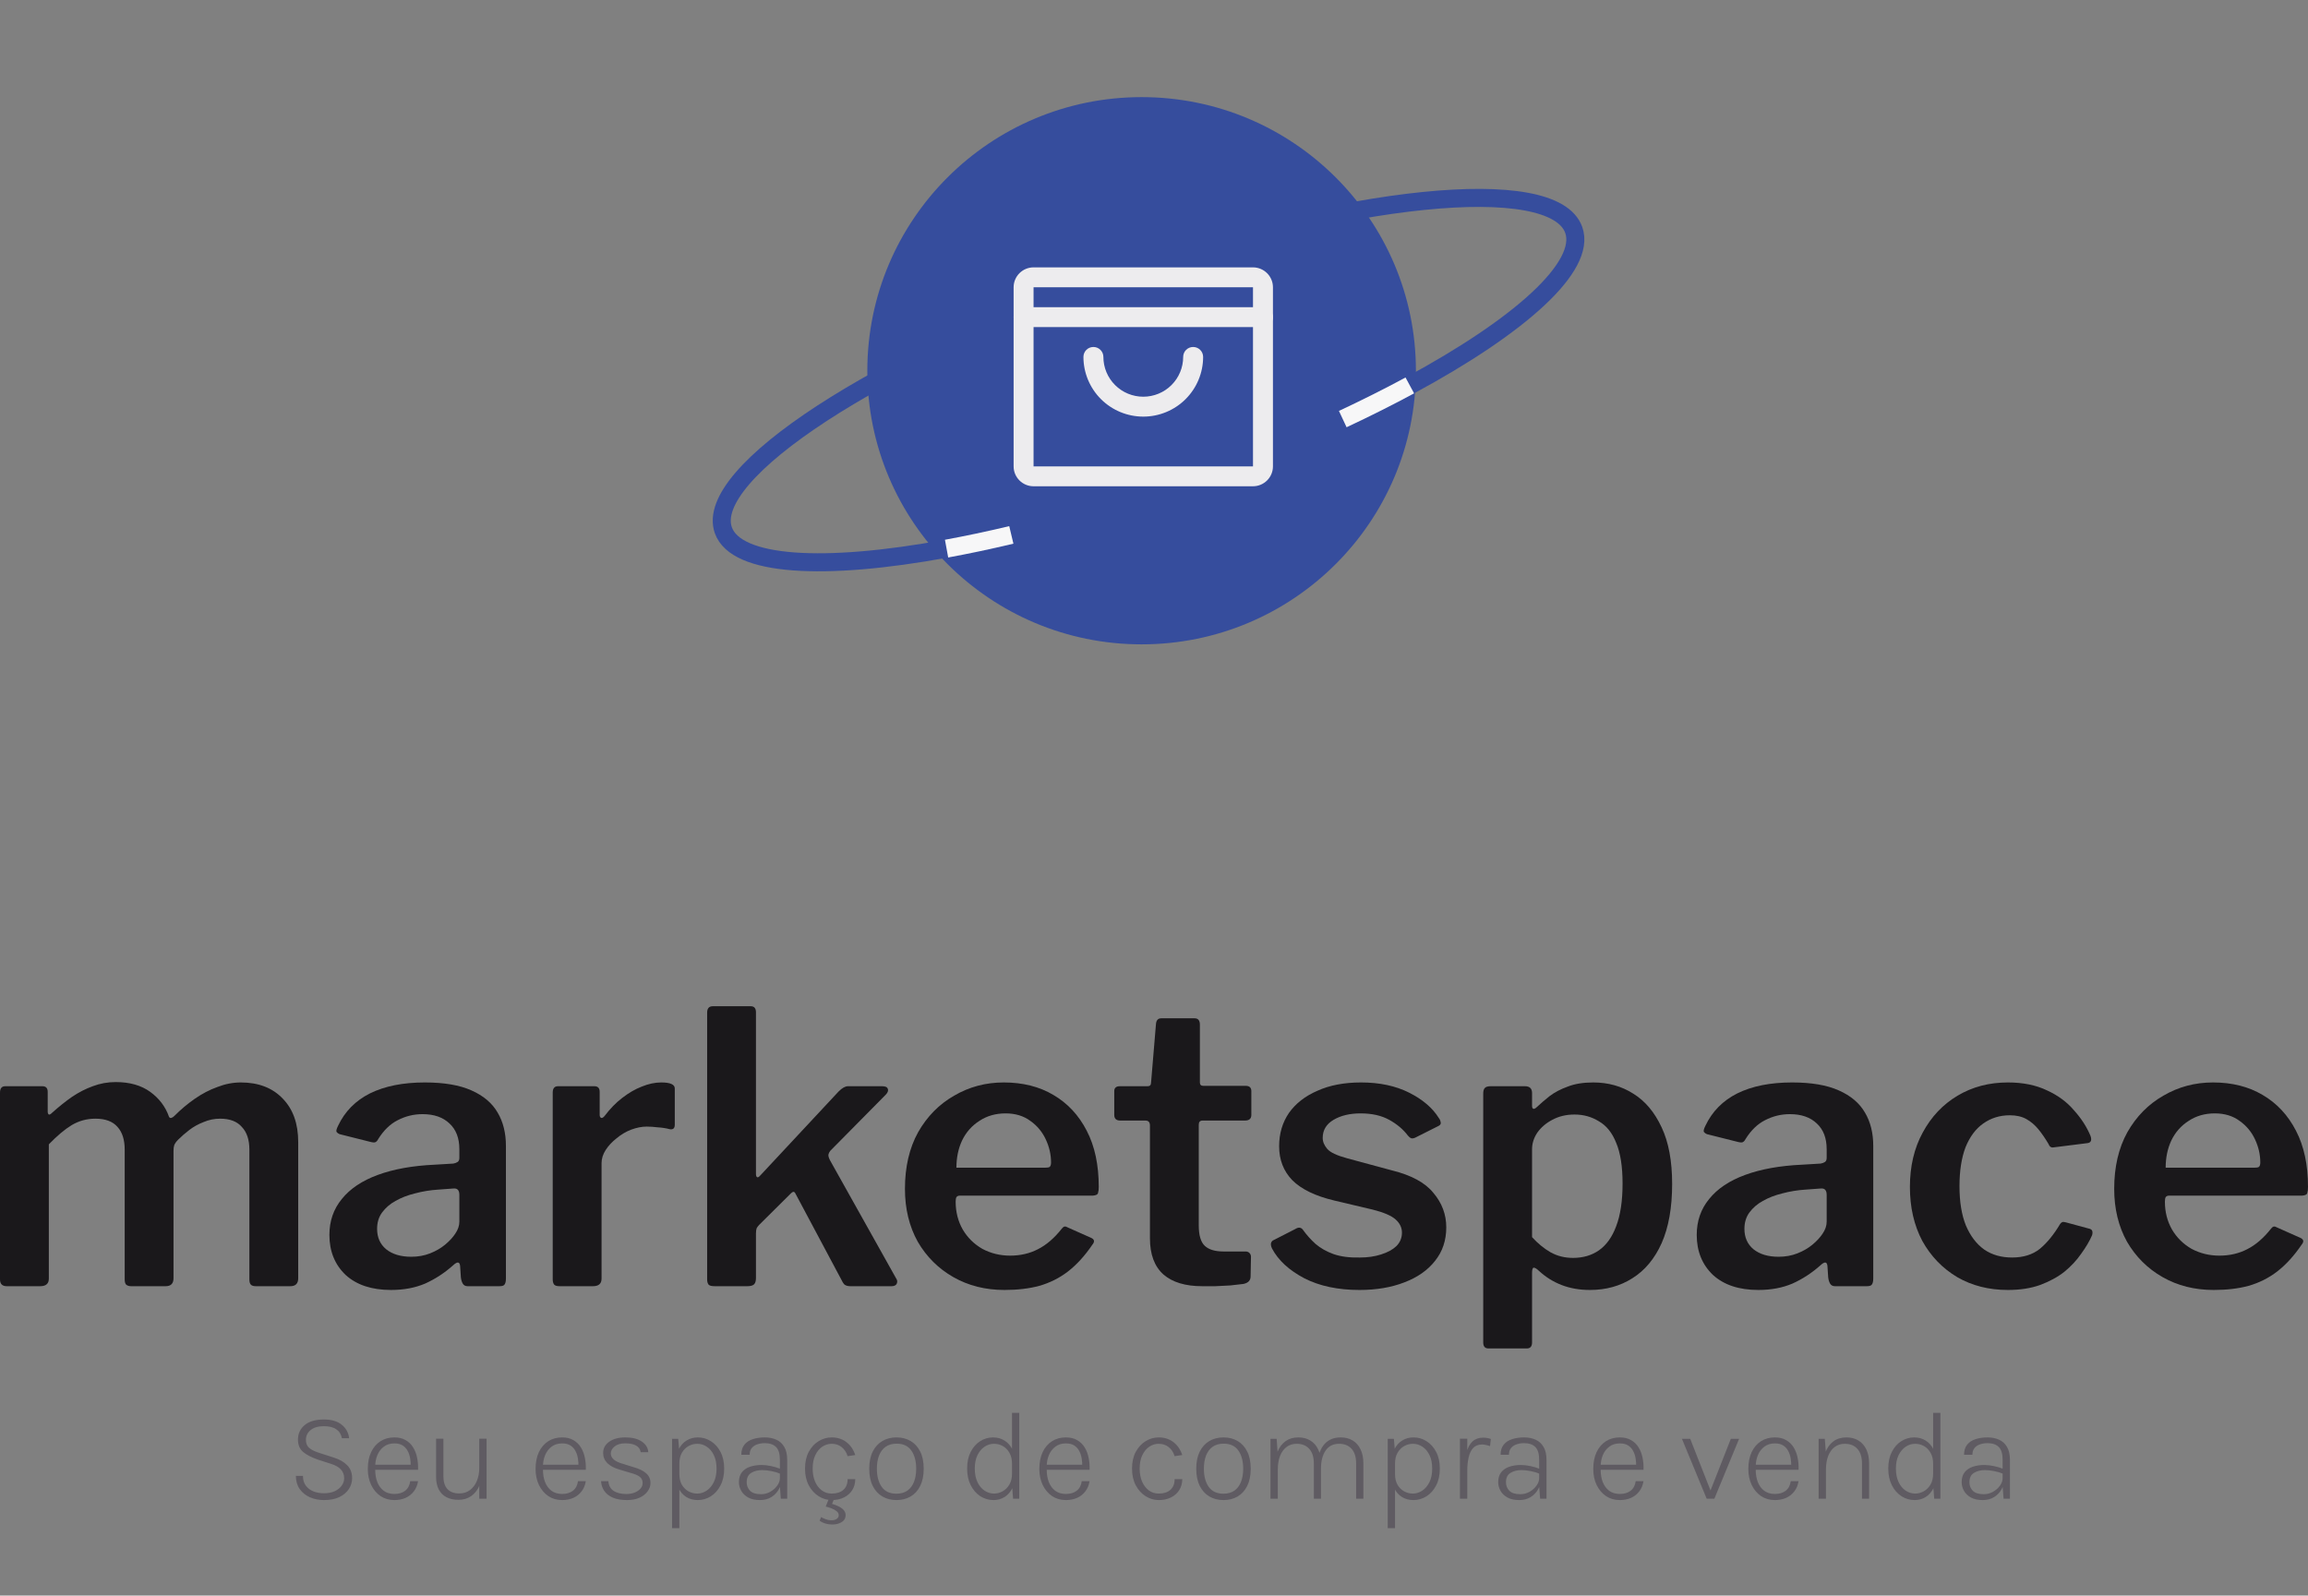 <svg width="256" height="177" viewBox="0 0 256 177" fill="none" xmlns="http://www.w3.org/2000/svg">
<rect x="0" y="0" width="256" height="177" fill="#808080" stroke="none"/>
<path d="M104.992 60.86C91.404 63.359 81.655 62.831 80.232 58.821C77.99 52.5 97.287 39.919 123.334 30.72C149.382 21.521 172.315 19.189 174.558 25.51C175.989 29.544 168.646 36.129 156.374 42.756" stroke="#364D9D" stroke-width="2"/>
<ellipse cx="126.627" cy="41.127" rx="30.424" ry="30.353" fill="#364D9D"/>
<path fill-rule="evenodd" clip-rule="evenodd" d="M112.429 31.868C112.429 30.649 113.419 29.66 114.641 29.66H138.98C140.202 29.66 141.193 30.649 141.193 31.868V51.736C141.193 52.955 140.202 53.943 138.98 53.943H114.641C113.419 53.943 112.429 52.955 112.429 51.736V31.868ZM138.98 31.868H114.641V51.736H138.98V31.868Z" fill="#EDECEE"/>
<path fill-rule="evenodd" clip-rule="evenodd" d="M112.429 35.179C112.429 34.57 112.924 34.076 113.535 34.076H140.087C140.698 34.076 141.193 34.57 141.193 35.179C141.193 35.789 140.698 36.283 140.087 36.283H113.535C112.924 36.283 112.429 35.789 112.429 35.179Z" fill="#EDECEE"/>
<path fill-rule="evenodd" clip-rule="evenodd" d="M121.279 38.491C121.89 38.491 122.386 38.985 122.386 39.594C122.386 40.765 122.852 41.888 123.682 42.716C124.512 43.544 125.637 44.009 126.811 44.009C127.984 44.009 129.11 43.544 129.94 42.716C130.77 41.888 131.236 40.765 131.236 39.594C131.236 38.985 131.731 38.491 132.342 38.491C132.953 38.491 133.449 38.985 133.449 39.594C133.449 41.351 132.749 43.035 131.505 44.277C130.26 45.519 128.571 46.217 126.811 46.217C125.05 46.217 123.362 45.519 122.117 44.277C120.872 43.035 120.173 41.351 120.173 39.594C120.173 38.985 120.668 38.491 121.279 38.491Z" fill="#EDECEE"/>
<path d="M104.991 60.86C107.284 60.439 109.686 59.931 112.175 59.339M156.374 42.756C154.062 44.005 151.574 45.256 148.937 46.491" stroke="#F7F7F8" stroke-width="2"/>
<path d="M0.75 142.682C0.25 142.682 0 142.431 0 141.929V121.21C0 120.736 0.194 120.498 0.583 120.498H4.707C5.096 120.498 5.291 120.708 5.291 121.126V123.303C5.291 123.47 5.332 123.582 5.416 123.638C5.499 123.666 5.61 123.61 5.749 123.47C6.526 122.773 7.276 122.173 7.998 121.67C8.748 121.168 9.512 120.777 10.29 120.498C11.095 120.192 11.942 120.038 12.831 120.038C14.386 120.038 15.664 120.401 16.663 121.126C17.663 121.852 18.357 122.773 18.746 123.889C18.802 124 18.885 124.042 18.996 124.014C19.107 123.986 19.218 123.917 19.329 123.805C20.052 123.08 20.815 122.438 21.621 121.88C22.426 121.322 23.259 120.889 24.12 120.582C24.981 120.247 25.842 120.08 26.703 120.08C28.675 120.08 30.23 120.68 31.369 121.88C32.507 123.052 33.077 124.656 33.077 126.693V141.803C33.077 142.389 32.785 142.682 32.202 142.682H28.369C28.119 142.682 27.939 142.626 27.828 142.515C27.717 142.403 27.661 142.208 27.661 141.929V127.53C27.661 126.442 27.383 125.605 26.828 125.019C26.3 124.405 25.495 124.098 24.412 124.098C23.773 124.098 23.162 124.224 22.579 124.475C21.995 124.698 21.468 124.991 20.996 125.354C20.524 125.716 20.107 126.079 19.746 126.442C19.552 126.637 19.413 126.833 19.329 127.028C19.274 127.195 19.246 127.405 19.246 127.656V141.803C19.246 142.389 18.954 142.682 18.371 142.682H14.539C14.316 142.682 14.136 142.626 13.997 142.515C13.886 142.403 13.831 142.208 13.831 141.929V127.53C13.831 126.442 13.567 125.605 13.039 125.019C12.511 124.405 11.692 124.098 10.581 124.098C9.637 124.098 8.762 124.335 7.957 124.81C7.179 125.284 6.332 125.996 5.416 126.944V141.845C5.416 142.403 5.096 142.682 4.457 142.682H0.75Z" fill="#1A181B"/>
<path d="M50.242 140.38C49.298 141.217 48.271 141.887 47.16 142.389C46.049 142.863 44.785 143.101 43.369 143.101C41.23 143.101 39.55 142.543 38.328 141.426C37.134 140.282 36.537 138.803 36.537 136.99C36.537 135.455 36.995 134.13 37.912 133.013C38.828 131.869 40.161 130.976 41.911 130.335C43.66 129.693 45.757 129.316 48.201 129.204L50.284 129.079C50.451 129.051 50.603 128.995 50.742 128.912C50.881 128.828 50.951 128.674 50.951 128.451V127.488C50.951 126.261 50.59 125.312 49.867 124.642C49.145 123.945 48.146 123.596 46.868 123.596C45.896 123.596 44.98 123.819 44.119 124.265C43.285 124.684 42.563 125.382 41.952 126.358C41.869 126.526 41.772 126.637 41.661 126.693C41.578 126.749 41.411 126.749 41.161 126.693L37.662 125.814C37.523 125.758 37.412 125.675 37.328 125.563C37.273 125.451 37.328 125.228 37.495 124.893C38.245 123.303 39.425 122.103 41.036 121.294C42.675 120.485 44.702 120.08 47.118 120.08C49.257 120.08 50.978 120.373 52.284 120.959C53.617 121.545 54.589 122.368 55.2 123.428C55.811 124.461 56.116 125.689 56.116 127.112V141.845C56.116 142.152 56.061 142.375 55.95 142.515C55.866 142.626 55.686 142.682 55.408 142.682H51.867C51.617 142.682 51.437 142.584 51.325 142.389C51.214 142.194 51.145 141.957 51.117 141.678L51.034 140.422C50.978 139.948 50.715 139.934 50.242 140.38ZM50.951 132.553C50.951 132.051 50.742 131.814 50.326 131.841L48.618 131.967C47.729 132.023 46.868 132.162 46.035 132.386C45.23 132.581 44.507 132.86 43.869 133.223C43.258 133.558 42.758 133.99 42.369 134.52C42.008 135.022 41.827 135.622 41.827 136.32C41.827 137.269 42.161 138.022 42.827 138.58C43.522 139.138 44.452 139.417 45.618 139.417C46.368 139.417 47.062 139.292 47.701 139.041C48.34 138.79 48.895 138.469 49.368 138.078C49.84 137.687 50.215 137.283 50.492 136.864C50.798 136.418 50.951 135.971 50.951 135.525V132.553Z" fill="#1A181B"/>
<path d="M62.057 142.682C61.78 142.682 61.585 142.626 61.474 142.515C61.363 142.375 61.307 142.18 61.307 141.929V121.21C61.307 120.736 61.502 120.498 61.891 120.498H65.932C66.32 120.498 66.515 120.708 66.515 121.126V123.68C66.515 123.847 66.57 123.959 66.681 124.014C66.793 124.042 66.918 123.973 67.056 123.805C67.667 122.996 68.32 122.326 69.014 121.796C69.736 121.238 70.458 120.819 71.18 120.54C71.93 120.233 72.652 120.08 73.347 120.08C74.347 120.08 74.846 120.303 74.846 120.75V124.768C74.846 125.158 74.666 125.326 74.305 125.27C73.888 125.158 73.444 125.089 72.972 125.061C72.528 125.005 72.111 124.977 71.722 124.977C71.194 124.977 70.625 125.089 70.014 125.312C69.431 125.535 68.889 125.856 68.389 126.275C67.889 126.665 67.487 127.098 67.181 127.572C66.876 128.046 66.723 128.535 66.723 129.037V141.845C66.723 142.403 66.404 142.682 65.765 142.682H62.057Z" fill="#1A181B"/>
<path d="M99.389 141.803C99.528 141.998 99.555 142.194 99.472 142.389C99.389 142.584 99.194 142.682 98.889 142.682H94.306C94.056 142.682 93.848 142.626 93.681 142.515C93.543 142.375 93.418 142.18 93.306 141.929L88.308 132.553C88.224 132.358 88.141 132.246 88.058 132.218C87.974 132.19 87.849 132.26 87.683 132.427L84.225 135.86C84.114 135.971 84.017 136.097 83.933 136.236C83.878 136.376 83.85 136.571 83.85 136.822V141.761C83.85 142.096 83.781 142.333 83.642 142.473C83.503 142.612 83.253 142.682 82.892 142.682H79.268C78.934 142.682 78.712 142.626 78.601 142.515C78.49 142.375 78.435 142.18 78.435 141.929V112.337C78.435 111.862 78.643 111.625 79.059 111.625H83.267C83.656 111.625 83.85 111.848 83.85 112.295V130.251C83.85 130.418 83.892 130.53 83.975 130.586C84.058 130.642 84.183 130.572 84.35 130.376L93.015 121.084C93.404 120.694 93.751 120.498 94.056 120.498H97.847C98.208 120.498 98.417 120.596 98.472 120.791C98.555 120.987 98.472 121.21 98.222 121.461L92.099 127.656C91.987 127.795 91.918 127.935 91.89 128.074C91.862 128.214 91.918 128.423 92.057 128.702L99.389 141.803Z" fill="#1A181B"/>
<path d="M106 133.306C106 134.45 106.264 135.483 106.792 136.404C107.319 137.297 108.041 138.008 108.958 138.538C109.902 139.041 110.93 139.292 112.041 139.292C113.179 139.292 114.207 139.055 115.123 138.58C116.068 138.106 116.956 137.338 117.79 136.278C117.901 136.139 117.998 136.069 118.081 136.069C118.164 136.041 118.303 136.083 118.498 136.194L121.039 137.325C121.4 137.492 121.442 137.743 121.164 138.078C120.331 139.306 119.428 140.296 118.456 141.05C117.512 141.775 116.456 142.305 115.29 142.64C114.151 142.947 112.86 143.101 111.416 143.101C109.305 143.101 107.417 142.626 105.75 141.678C104.084 140.729 102.765 139.417 101.793 137.743C100.849 136.041 100.376 134.088 100.376 131.883C100.376 129.456 100.862 127.363 101.834 125.605C102.834 123.847 104.167 122.494 105.834 121.545C107.5 120.568 109.333 120.08 111.332 120.08C113.443 120.08 115.276 120.54 116.831 121.461C118.414 122.382 119.65 123.707 120.539 125.437C121.428 127.14 121.872 129.218 121.872 131.674C121.872 131.953 121.844 132.176 121.789 132.344C121.761 132.511 121.567 132.609 121.205 132.637H106.458C106.292 132.637 106.167 132.692 106.084 132.804C106.028 132.916 106 133.083 106 133.306ZM115.873 129.539C116.151 129.539 116.331 129.511 116.415 129.456C116.526 129.372 116.581 129.204 116.581 128.953C116.581 128.088 116.387 127.237 115.998 126.4C115.609 125.563 115.04 124.879 114.29 124.349C113.54 123.791 112.624 123.512 111.541 123.512C110.43 123.512 109.458 123.791 108.625 124.349C107.792 124.879 107.153 125.605 106.708 126.526C106.292 127.419 106.084 128.423 106.084 129.539H115.873Z" fill="#1A181B"/>
<path d="M133.382 124.307C133.104 124.307 132.965 124.461 132.965 124.768V135.943C132.965 137.032 133.187 137.785 133.632 138.204C134.076 138.622 134.77 138.831 135.715 138.831H138.172C138.339 138.831 138.478 138.887 138.589 138.999C138.7 139.11 138.756 139.25 138.756 139.417L138.714 141.594C138.714 142.04 138.45 142.319 137.922 142.431C137.506 142.487 137.02 142.543 136.464 142.598C135.909 142.626 135.354 142.654 134.798 142.682C134.27 142.682 133.784 142.682 133.34 142.682C131.479 142.682 130.049 142.25 129.049 141.385C128.049 140.492 127.55 139.152 127.55 137.366V124.851C127.55 124.489 127.383 124.307 127.05 124.307H124.259C123.814 124.307 123.592 124.098 123.592 123.68V121.043C123.592 120.68 123.8 120.498 124.217 120.498H127.3C127.55 120.498 127.675 120.359 127.675 120.08L128.216 113.634C128.244 113.188 128.438 112.964 128.799 112.964H132.507C132.896 112.964 133.09 113.202 133.09 113.676V120.08C133.09 120.331 133.215 120.457 133.465 120.457H138.172C138.589 120.457 138.797 120.652 138.797 121.043V123.68C138.797 124.098 138.561 124.307 138.089 124.307H133.382Z" fill="#1A181B"/>
<path d="M156.168 125.982C155.641 125.284 154.946 124.698 154.086 124.224C153.225 123.749 152.169 123.512 150.919 123.512C149.725 123.512 148.725 123.749 147.92 124.224C147.115 124.698 146.712 125.368 146.712 126.233C146.712 126.651 146.879 127.056 147.212 127.447C147.545 127.837 148.281 128.186 149.42 128.493L154.377 129.832C156.543 130.363 158.085 131.2 159.001 132.344C159.945 133.46 160.418 134.729 160.418 136.153C160.418 137.604 160.001 138.845 159.168 139.878C158.362 140.91 157.224 141.705 155.752 142.264C154.308 142.822 152.655 143.101 150.795 143.101C148.406 143.101 146.365 142.668 144.671 141.803C142.977 140.91 141.782 139.808 141.088 138.497C141.005 138.329 140.963 138.176 140.963 138.036C140.963 137.869 141.033 137.729 141.171 137.618L143.629 136.362C143.851 136.222 144.032 136.167 144.171 136.194C144.31 136.222 144.421 136.292 144.504 136.404C144.921 136.99 145.393 137.52 145.921 137.994C146.476 138.469 147.142 138.845 147.92 139.124C148.725 139.403 149.698 139.529 150.836 139.501C151.697 139.501 152.475 139.389 153.169 139.166C153.891 138.943 154.46 138.636 154.877 138.245C155.294 137.827 155.502 137.325 155.502 136.739C155.502 136.18 155.266 135.692 154.794 135.274C154.322 134.855 153.475 134.492 152.253 134.185L148.003 133.181C145.893 132.679 144.337 131.925 143.338 130.921C142.366 129.916 141.88 128.66 141.88 127.154C141.88 125.758 142.241 124.531 142.963 123.47C143.713 122.41 144.768 121.587 146.129 121.001C147.49 120.387 149.1 120.08 150.961 120.08C153.016 120.08 154.794 120.457 156.293 121.21C157.793 121.963 158.89 122.898 159.584 124.014C159.695 124.154 159.765 124.307 159.793 124.475C159.848 124.642 159.779 124.782 159.584 124.893L157.002 126.191C156.835 126.275 156.682 126.302 156.543 126.275C156.404 126.219 156.28 126.121 156.168 125.982Z" fill="#1A181B"/>
<path d="M169.141 120.498C169.669 120.498 169.933 120.75 169.933 121.252V122.675C169.933 122.87 169.988 122.982 170.1 123.01C170.211 123.01 170.336 122.94 170.474 122.801C170.891 122.41 171.363 122.005 171.891 121.587C172.446 121.168 173.113 120.819 173.89 120.54C174.668 120.233 175.612 120.08 176.723 120.08C178.389 120.08 179.875 120.498 181.181 121.336C182.486 122.145 183.527 123.387 184.305 125.061C185.083 126.707 185.471 128.8 185.471 131.339C185.471 133.962 185.083 136.153 184.305 137.911C183.527 139.641 182.444 140.938 181.056 141.803C179.695 142.668 178.126 143.101 176.348 143.101C175.21 143.101 174.168 142.919 173.224 142.557C172.28 142.194 171.433 141.664 170.683 140.966C170.405 140.715 170.211 140.603 170.1 140.631C169.988 140.659 169.933 140.854 169.933 141.217V148.919C169.933 149.365 169.738 149.588 169.35 149.588H165.101C164.712 149.588 164.517 149.365 164.517 148.919V121.336C164.517 121.029 164.573 120.819 164.684 120.708C164.795 120.568 165.017 120.498 165.35 120.498H169.141ZM169.933 137.241C170.572 137.938 171.252 138.497 171.974 138.915C172.724 139.334 173.557 139.543 174.474 139.543C175.585 139.543 176.543 139.264 177.348 138.706C178.181 138.12 178.82 137.227 179.264 136.027C179.736 134.799 179.973 133.223 179.973 131.297C179.973 129.4 179.736 127.893 179.264 126.777C178.82 125.661 178.181 124.865 177.348 124.391C176.543 123.889 175.64 123.638 174.64 123.638C173.724 123.638 172.905 123.833 172.182 124.224C171.488 124.586 170.933 125.061 170.516 125.647C170.127 126.233 169.933 126.847 169.933 127.488V137.241Z" fill="#1A181B"/>
<path d="M201.904 140.38C200.96 141.217 199.932 141.887 198.822 142.389C197.711 142.863 196.447 143.101 195.031 143.101C192.892 143.101 191.212 142.543 189.99 141.426C188.796 140.282 188.199 138.803 188.199 136.99C188.199 135.455 188.657 134.13 189.573 133.013C190.49 131.869 191.823 130.976 193.573 130.335C195.322 129.693 197.419 129.316 199.863 129.204L201.946 129.079C202.113 129.051 202.265 128.995 202.404 128.912C202.543 128.828 202.612 128.674 202.612 128.451V127.488C202.612 126.261 202.251 125.312 201.529 124.642C200.807 123.945 199.807 123.596 198.53 123.596C197.558 123.596 196.641 123.819 195.78 124.265C194.947 124.684 194.225 125.382 193.614 126.358C193.531 126.526 193.434 126.637 193.323 126.693C193.239 126.749 193.073 126.749 192.823 126.693L189.323 125.814C189.185 125.758 189.074 125.675 188.99 125.563C188.935 125.451 188.99 125.228 189.157 124.893C189.907 123.303 191.087 122.103 192.698 121.294C194.336 120.485 196.364 120.08 198.78 120.08C200.918 120.08 202.64 120.373 203.945 120.959C205.279 121.545 206.251 122.368 206.862 123.428C207.473 124.461 207.778 125.689 207.778 127.112V141.845C207.778 142.152 207.723 142.375 207.611 142.515C207.528 142.626 207.348 142.682 207.07 142.682H203.529C203.279 142.682 203.098 142.584 202.987 142.389C202.876 142.194 202.807 141.957 202.779 141.678L202.696 140.422C202.64 139.948 202.376 139.934 201.904 140.38ZM202.612 132.553C202.612 132.051 202.404 131.814 201.988 131.841L200.28 131.967C199.391 132.023 198.53 132.162 197.697 132.386C196.891 132.581 196.169 132.86 195.531 133.223C194.92 133.558 194.42 133.99 194.031 134.52C193.67 135.022 193.489 135.622 193.489 136.32C193.489 137.269 193.823 138.022 194.489 138.58C195.183 139.138 196.114 139.417 197.28 139.417C198.03 139.417 198.724 139.292 199.363 139.041C200.002 138.79 200.557 138.469 201.029 138.078C201.502 137.687 201.876 137.283 202.154 136.864C202.46 136.418 202.612 135.971 202.612 135.525V132.553Z" fill="#1A181B"/>
<path d="M222.717 120.08C224.384 120.08 225.828 120.373 227.05 120.959C228.272 121.517 229.272 122.256 230.049 123.177C230.855 124.07 231.466 125.019 231.882 126.023C232.049 126.526 231.91 126.791 231.466 126.819L227.8 127.279C227.522 127.335 227.328 127.209 227.216 126.902C226.855 126.289 226.481 125.744 226.092 125.27C225.703 124.796 225.259 124.419 224.759 124.14C224.259 123.861 223.648 123.721 222.926 123.721C221.815 123.721 220.829 124.028 219.968 124.642C219.135 125.228 218.482 126.107 218.01 127.279C217.566 128.451 217.343 129.888 217.343 131.59C217.343 133.32 217.58 134.771 218.052 135.943C218.552 137.115 219.232 138.008 220.093 138.622C220.954 139.208 221.981 139.501 223.176 139.501C224.425 139.501 225.453 139.18 226.258 138.538C227.064 137.869 227.814 136.948 228.508 135.776C228.591 135.664 228.675 135.594 228.758 135.567C228.841 135.539 228.98 135.553 229.174 135.608L231.799 136.32C232.077 136.404 232.16 136.641 232.049 137.032C231.771 137.673 231.368 138.357 230.841 139.082C230.341 139.808 229.716 140.478 228.966 141.092C228.216 141.678 227.314 142.166 226.258 142.557C225.231 142.919 224.05 143.101 222.717 143.101C220.607 143.101 218.732 142.626 217.094 141.678C215.455 140.701 214.164 139.362 213.219 137.659C212.303 135.929 211.845 133.934 211.845 131.674C211.845 129.386 212.317 127.377 213.261 125.647C214.205 123.889 215.497 122.521 217.135 121.545C218.774 120.568 220.634 120.08 222.717 120.08Z" fill="#1A181B"/>
<path d="M240.128 133.306C240.128 134.45 240.392 135.483 240.92 136.404C241.447 137.297 242.169 138.008 243.086 138.538C244.03 139.041 245.058 139.292 246.169 139.292C247.307 139.292 248.335 139.055 249.251 138.58C250.196 138.106 251.084 137.338 251.917 136.278C252.029 136.139 252.126 136.069 252.209 136.069C252.292 136.041 252.431 136.083 252.626 136.194L255.167 137.325C255.528 137.492 255.57 137.743 255.292 138.078C254.459 139.306 253.556 140.296 252.584 141.05C251.64 141.775 250.584 142.305 249.418 142.64C248.279 142.947 246.988 143.101 245.544 143.101C243.433 143.101 241.545 142.626 239.878 141.678C238.212 140.729 236.893 139.417 235.921 137.743C234.977 136.041 234.504 134.088 234.504 131.883C234.504 129.456 234.99 127.363 235.962 125.605C236.962 123.847 238.295 122.494 239.962 121.545C241.628 120.568 243.461 120.08 245.46 120.08C247.571 120.08 249.404 120.54 250.959 121.461C252.542 122.382 253.778 123.707 254.667 125.437C255.556 127.14 256 129.218 256 131.674C256 131.953 255.972 132.176 255.917 132.344C255.889 132.511 255.695 132.609 255.333 132.637H240.586C240.42 132.637 240.295 132.692 240.212 132.804C240.156 132.916 240.128 133.083 240.128 133.306ZM250.001 129.539C250.279 129.539 250.459 129.511 250.543 129.456C250.654 129.372 250.709 129.204 250.709 128.953C250.709 128.088 250.515 127.237 250.126 126.4C249.737 125.563 249.168 124.879 248.418 124.349C247.668 123.791 246.752 123.512 245.669 123.512C244.558 123.512 243.586 123.791 242.753 124.349C241.92 124.879 241.281 125.605 240.836 126.526C240.42 127.419 240.212 128.423 240.212 129.539H250.001Z" fill="#1A181B"/>
<path d="M35.934 166.408C35.37 166.408 34.852 166.305 34.38 166.1C33.909 165.89 33.531 165.586 33.246 165.19C32.962 164.788 32.819 164.301 32.819 163.727H33.603C33.603 164.165 33.711 164.527 33.925 164.812C34.14 165.096 34.422 165.309 34.772 165.449C35.127 165.584 35.51 165.652 35.92 165.652C36.392 165.652 36.795 165.575 37.131 165.421C37.467 165.262 37.724 165.057 37.901 164.805C38.083 164.553 38.174 164.284 38.174 164C38.174 163.589 38.048 163.255 37.796 162.999C37.549 162.737 37.19 162.534 36.718 162.39L35.283 161.928C34.541 161.671 33.983 161.382 33.61 161.06C33.237 160.738 33.05 160.283 33.05 159.695C33.05 159.041 33.297 158.507 33.792 158.092C34.287 157.676 34.998 157.469 35.927 157.469C36.763 157.469 37.418 157.66 37.894 158.043C38.375 158.425 38.653 158.927 38.727 159.548H37.922C37.847 159.118 37.642 158.789 37.306 158.561C36.975 158.327 36.515 158.211 35.927 158.211C35.292 158.211 34.8 158.355 34.45 158.645C34.105 158.929 33.932 159.293 33.932 159.737C33.932 160.096 34.042 160.381 34.261 160.591C34.48 160.796 34.826 160.978 35.297 161.137L37.033 161.697C37.64 161.883 38.127 162.161 38.496 162.53C38.87 162.894 39.056 163.379 39.056 163.986C39.056 164.41 38.937 164.807 38.699 165.176C38.461 165.544 38.111 165.843 37.649 166.072C37.187 166.296 36.615 166.408 35.934 166.408ZM43.745 166.408C43.166 166.408 42.655 166.261 42.212 165.967C41.773 165.668 41.428 165.26 41.176 164.742C40.924 164.219 40.798 163.624 40.798 162.957C40.798 162.229 40.921 161.603 41.169 161.081C41.421 160.558 41.766 160.157 42.205 159.877C42.648 159.597 43.161 159.457 43.745 159.457C44.235 159.457 44.65 159.557 44.991 159.758C45.336 159.954 45.614 160.222 45.824 160.563C46.034 160.903 46.181 161.288 46.265 161.718C46.353 162.147 46.388 162.59 46.37 163.048H41.463V162.488H45.873L45.551 162.698C45.565 162.394 45.546 162.093 45.495 161.795C45.448 161.491 45.357 161.214 45.222 160.962C45.091 160.71 44.907 160.507 44.669 160.353C44.431 160.199 44.125 160.122 43.752 160.122C43.276 160.122 42.879 160.245 42.562 160.493C42.244 160.735 42.006 161.053 41.848 161.445C41.694 161.832 41.617 162.247 41.617 162.691V163.034C41.617 163.542 41.694 164 41.848 164.406C42.006 164.812 42.242 165.134 42.555 165.372C42.872 165.61 43.269 165.729 43.745 165.729C44.235 165.729 44.634 165.61 44.942 165.372C45.254 165.129 45.441 164.774 45.502 164.308H46.37C46.3 164.751 46.143 165.129 45.901 165.442C45.663 165.754 45.359 165.995 44.991 166.163C44.622 166.326 44.207 166.408 43.745 166.408ZM53.158 159.604H53.97V166.254H53.158V159.604ZM48.37 159.604H49.182V163.776C49.182 164.392 49.331 164.863 49.63 165.19C49.933 165.512 50.37 165.673 50.939 165.673C51.406 165.673 51.805 165.547 52.136 165.295C52.467 165.043 52.719 164.704 52.892 164.28C53.069 163.855 53.158 163.386 53.158 162.873H53.543C53.543 163.582 53.433 164.2 53.214 164.728C52.995 165.255 52.684 165.663 52.283 165.953C51.882 166.237 51.406 166.38 50.855 166.38C50.342 166.38 49.898 166.284 49.525 166.093C49.156 165.901 48.872 165.617 48.671 165.239C48.47 164.856 48.37 164.382 48.37 163.818V159.604ZM62.352 166.408C61.773 166.408 61.262 166.261 60.819 165.967C60.38 165.668 60.035 165.26 59.783 164.742C59.531 164.219 59.405 163.624 59.405 162.957C59.405 162.229 59.529 161.603 59.776 161.081C60.028 160.558 60.373 160.157 60.812 159.877C61.255 159.597 61.769 159.457 62.352 159.457C62.842 159.457 63.257 159.557 63.598 159.758C63.943 159.954 64.221 160.222 64.431 160.563C64.641 160.903 64.788 161.288 64.872 161.718C64.961 162.147 64.996 162.59 64.977 163.048H60.07V162.488H64.48L64.158 162.698C64.172 162.394 64.153 162.093 64.102 161.795C64.055 161.491 63.964 161.214 63.829 160.962C63.698 160.71 63.514 160.507 63.276 160.353C63.038 160.199 62.732 160.122 62.359 160.122C61.883 160.122 61.486 160.245 61.169 160.493C60.852 160.735 60.614 161.053 60.455 161.445C60.301 161.832 60.224 162.247 60.224 162.691V163.034C60.224 163.542 60.301 164 60.455 164.406C60.614 164.812 60.849 165.134 61.162 165.372C61.479 165.61 61.876 165.729 62.352 165.729C62.842 165.729 63.241 165.61 63.549 165.372C63.862 165.129 64.048 164.774 64.109 164.308H64.977C64.907 164.751 64.751 165.129 64.508 165.442C64.27 165.754 63.967 165.995 63.598 166.163C63.229 166.326 62.814 166.408 62.352 166.408ZM69.546 166.408C68.902 166.408 68.37 166.314 67.95 166.128C67.535 165.941 67.222 165.689 67.012 165.372C66.802 165.054 66.688 164.7 66.669 164.308H67.481C67.509 164.779 67.698 165.136 68.048 165.379C68.403 165.617 68.886 165.736 69.497 165.736C69.815 165.736 70.109 165.684 70.379 165.582C70.65 165.474 70.867 165.33 71.03 165.148C71.198 164.961 71.282 164.751 71.282 164.518C71.282 164.219 71.173 163.986 70.953 163.818C70.734 163.65 70.386 163.505 69.91 163.384L68.699 163.02C68.116 162.852 67.67 162.614 67.362 162.306C67.054 161.993 66.9 161.62 66.9 161.186C66.9 160.663 67.127 160.245 67.579 159.933C68.032 159.615 68.622 159.457 69.35 159.457C70.144 159.457 70.762 159.613 71.205 159.926C71.649 160.238 71.882 160.628 71.905 161.095H71.065C71.014 160.763 70.844 160.518 70.554 160.36C70.265 160.196 69.864 160.115 69.35 160.115C68.842 160.115 68.447 160.231 68.167 160.465C67.887 160.698 67.747 160.952 67.747 161.228C67.747 161.76 68.205 162.149 69.119 162.397L70.309 162.768C70.907 162.936 71.362 163.16 71.674 163.44C71.992 163.72 72.15 164.079 72.15 164.518C72.15 164.84 72.045 165.145 71.835 165.435C71.63 165.724 71.334 165.96 70.946 166.142C70.559 166.319 70.092 166.408 69.546 166.408ZM77.399 166.408C76.914 166.408 76.487 166.293 76.118 166.065C75.754 165.836 75.47 165.507 75.264 165.078C75.064 164.648 74.963 164.133 74.963 163.531H75.355C75.355 164.002 75.449 164.399 75.635 164.721C75.827 165.038 76.072 165.278 76.37 165.442C76.674 165.605 76.993 165.687 77.329 165.687C77.698 165.687 78.046 165.579 78.372 165.365C78.699 165.15 78.965 164.837 79.17 164.427C79.376 164.011 79.478 163.507 79.478 162.915C79.478 162.331 79.38 161.837 79.184 161.431C78.988 161.02 78.727 160.707 78.4 160.493C78.078 160.273 77.724 160.164 77.336 160.164C77 160.164 76.681 160.248 76.377 160.416C76.074 160.584 75.827 160.831 75.635 161.158C75.449 161.48 75.355 161.881 75.355 162.362H74.963C74.963 161.746 75.068 161.221 75.278 160.787C75.493 160.353 75.785 160.024 76.153 159.8C76.522 159.571 76.94 159.457 77.406 159.457C77.924 159.457 78.405 159.597 78.848 159.877C79.292 160.152 79.649 160.549 79.919 161.067C80.19 161.58 80.325 162.196 80.325 162.915C80.325 163.643 80.188 164.268 79.912 164.791C79.642 165.313 79.282 165.715 78.834 165.995C78.391 166.27 77.913 166.408 77.399 166.408ZM74.543 169.53V159.611H75.229L75.355 161.123V169.53H74.543ZM86.608 166.254L86.503 164.875V161.935C86.503 161.267 86.358 160.794 86.069 160.514C85.78 160.234 85.367 160.094 84.83 160.094C84.531 160.094 84.254 160.138 83.997 160.227C83.74 160.311 83.535 160.448 83.381 160.64C83.227 160.826 83.15 161.074 83.15 161.382H82.226C82.226 160.91 82.343 160.535 82.576 160.255C82.809 159.97 83.122 159.767 83.514 159.646C83.911 159.52 84.349 159.457 84.83 159.457C85.306 159.457 85.731 159.541 86.104 159.709C86.477 159.872 86.771 160.138 86.986 160.507C87.205 160.871 87.315 161.351 87.315 161.949V166.254H86.608ZM84.298 166.408C83.766 166.408 83.327 166.312 82.982 166.121C82.637 165.925 82.38 165.675 82.212 165.372C82.044 165.068 81.96 164.756 81.96 164.434C81.96 163.967 82.072 163.594 82.296 163.314C82.525 163.034 82.828 162.831 83.206 162.705C83.589 162.579 84.006 162.516 84.459 162.516C84.8 162.516 85.152 162.555 85.516 162.635C85.885 162.709 86.237 162.814 86.573 162.95V163.496C86.284 163.37 85.95 163.269 85.572 163.195C85.194 163.12 84.851 163.083 84.543 163.083C84.067 163.083 83.661 163.185 83.325 163.391C82.989 163.596 82.821 163.944 82.821 164.434C82.821 164.802 82.945 165.115 83.192 165.372C83.444 165.628 83.848 165.757 84.403 165.757C84.781 165.757 85.129 165.666 85.446 165.484C85.763 165.302 86.018 165.075 86.209 164.805C86.405 164.534 86.503 164.261 86.503 163.986H86.706C86.706 164.41 86.606 164.807 86.405 165.176C86.209 165.544 85.929 165.843 85.565 166.072C85.206 166.296 84.783 166.408 84.298 166.408ZM92.26 166.408C91.742 166.408 91.257 166.265 90.804 165.981C90.351 165.696 89.985 165.292 89.705 164.77C89.43 164.247 89.292 163.629 89.292 162.915C89.292 162.191 89.43 161.573 89.705 161.06C89.985 160.542 90.351 160.145 90.804 159.87C91.257 159.594 91.742 159.457 92.26 159.457C92.605 159.457 92.918 159.508 93.198 159.611C93.483 159.709 93.732 159.849 93.947 160.031C94.166 160.208 94.353 160.416 94.507 160.654C94.661 160.887 94.78 161.139 94.864 161.41L94.017 161.536C93.882 161.106 93.66 160.77 93.352 160.528C93.044 160.285 92.675 160.164 92.246 160.164C91.882 160.164 91.539 160.269 91.217 160.479C90.9 160.689 90.641 160.999 90.44 161.41C90.239 161.816 90.139 162.317 90.139 162.915C90.139 163.456 90.228 163.937 90.405 164.357C90.587 164.772 90.837 165.099 91.154 165.337C91.471 165.57 91.835 165.687 92.246 165.687C92.811 165.687 93.247 165.547 93.555 165.267C93.863 164.987 94.017 164.592 94.017 164.084H94.864C94.864 164.541 94.754 164.945 94.535 165.295C94.316 165.645 94.01 165.918 93.618 166.114C93.226 166.31 92.773 166.408 92.26 166.408ZM90.909 168.697L91.077 168.298C91.436 168.498 91.76 168.613 92.05 168.641C92.344 168.669 92.577 168.631 92.75 168.529C92.927 168.431 93.02 168.295 93.03 168.123C93.044 167.945 92.974 167.791 92.82 167.661C92.666 167.53 92.475 167.42 92.246 167.332C92.022 167.243 91.802 167.175 91.588 167.129L92.064 165.932L92.638 165.967L92.183 167.108L91.91 166.723C92.316 166.825 92.661 166.942 92.946 167.073C93.235 167.208 93.452 167.362 93.597 167.535C93.746 167.712 93.811 167.917 93.793 168.151C93.774 168.417 93.662 168.627 93.457 168.781C93.251 168.939 92.997 169.042 92.694 169.089C92.391 169.135 92.078 169.126 91.756 169.061C91.439 168.995 91.156 168.874 90.909 168.697ZM99.439 166.408C98.846 166.408 98.323 166.275 97.871 166.009C97.418 165.743 97.061 165.351 96.8 164.833C96.543 164.315 96.415 163.68 96.415 162.929C96.415 162.177 96.543 161.545 96.8 161.032C97.061 160.514 97.418 160.122 97.871 159.856C98.323 159.59 98.846 159.457 99.439 159.457C100.032 159.457 100.554 159.59 101.007 159.856C101.46 160.122 101.814 160.514 102.071 161.032C102.328 161.545 102.456 162.177 102.456 162.929C102.456 163.68 102.328 164.315 102.071 164.833C101.814 165.351 101.46 165.743 101.007 166.009C100.554 166.275 100.032 166.408 99.439 166.408ZM99.425 165.701C99.915 165.701 100.323 165.586 100.65 165.358C100.977 165.124 101.219 164.8 101.378 164.385C101.541 163.969 101.623 163.484 101.623 162.929C101.623 162.093 101.443 161.421 101.084 160.913C100.729 160.404 100.186 160.15 99.453 160.15C98.963 160.15 98.555 160.266 98.228 160.5C97.906 160.728 97.663 161.053 97.5 161.473C97.341 161.888 97.262 162.373 97.262 162.929C97.262 163.759 97.439 164.429 97.794 164.938C98.153 165.446 98.697 165.701 99.425 165.701ZM110.2 166.408C109.672 166.408 109.185 166.265 108.737 165.981C108.293 165.691 107.939 165.285 107.673 164.763C107.407 164.24 107.274 163.622 107.274 162.908C107.274 162.194 107.404 161.58 107.666 161.067C107.932 160.549 108.282 160.152 108.716 159.877C109.154 159.597 109.633 159.457 110.151 159.457C110.631 159.457 111.058 159.576 111.432 159.814C111.805 160.047 112.097 160.383 112.307 160.822C112.517 161.256 112.622 161.778 112.622 162.39H112.251C112.251 161.9 112.155 161.491 111.964 161.165C111.777 160.833 111.532 160.584 111.229 160.416C110.925 160.248 110.601 160.164 110.256 160.164C109.878 160.164 109.525 160.273 109.199 160.493C108.877 160.712 108.615 161.025 108.415 161.431C108.219 161.837 108.121 162.329 108.121 162.908C108.121 163.491 108.219 163.99 108.415 164.406C108.611 164.821 108.872 165.138 109.199 165.358C109.525 165.577 109.88 165.687 110.263 165.687C110.589 165.687 110.904 165.603 111.208 165.435C111.511 165.267 111.761 165.019 111.957 164.693C112.153 164.361 112.251 163.955 112.251 163.475H112.622C112.622 164.091 112.514 164.618 112.3 165.057C112.09 165.495 111.8 165.831 111.432 166.065C111.068 166.293 110.657 166.408 110.2 166.408ZM112.37 166.254L112.251 164.742V156.734H113.056V166.254H112.37ZM118.229 166.408C117.65 166.408 117.139 166.261 116.696 165.967C116.257 165.668 115.912 165.26 115.66 164.742C115.408 164.219 115.282 163.624 115.282 162.957C115.282 162.229 115.406 161.603 115.653 161.081C115.905 160.558 116.25 160.157 116.689 159.877C117.132 159.597 117.646 159.457 118.229 159.457C118.719 159.457 119.134 159.557 119.475 159.758C119.82 159.954 120.098 160.222 120.308 160.563C120.518 160.903 120.665 161.288 120.749 161.718C120.838 162.147 120.873 162.59 120.854 163.048H115.947V162.488H120.357L120.035 162.698C120.049 162.394 120.03 162.093 119.979 161.795C119.932 161.491 119.841 161.214 119.706 160.962C119.575 160.71 119.391 160.507 119.153 160.353C118.915 160.199 118.609 160.122 118.236 160.122C117.76 160.122 117.363 160.245 117.046 160.493C116.729 160.735 116.491 161.053 116.332 161.445C116.178 161.832 116.101 162.247 116.101 162.691V163.034C116.101 163.542 116.178 164 116.332 164.406C116.491 164.812 116.726 165.134 117.039 165.372C117.356 165.61 117.753 165.729 118.229 165.729C118.719 165.729 119.118 165.61 119.426 165.372C119.739 165.129 119.925 164.774 119.986 164.308H120.854C120.784 164.751 120.628 165.129 120.385 165.442C120.147 165.754 119.844 165.995 119.475 166.163C119.106 166.326 118.691 166.408 118.229 166.408ZM128.531 166.408C128.013 166.408 127.528 166.265 127.075 165.981C126.623 165.696 126.256 165.292 125.976 164.77C125.701 164.247 125.563 163.629 125.563 162.915C125.563 162.191 125.701 161.573 125.976 161.06C126.256 160.542 126.623 160.145 127.075 159.87C127.528 159.594 128.013 159.457 128.531 159.457C128.877 159.457 129.189 159.508 129.469 159.611C129.754 159.709 130.004 159.849 130.218 160.031C130.438 160.208 130.624 160.416 130.778 160.654C130.932 160.887 131.051 161.139 131.135 161.41L130.288 161.536C130.153 161.106 129.931 160.77 129.623 160.528C129.315 160.285 128.947 160.164 128.517 160.164C128.153 160.164 127.81 160.269 127.488 160.479C127.171 160.689 126.912 160.999 126.711 161.41C126.511 161.816 126.41 162.317 126.41 162.915C126.41 163.456 126.499 163.937 126.676 164.357C126.858 164.772 127.108 165.099 127.425 165.337C127.743 165.57 128.107 165.687 128.517 165.687C129.082 165.687 129.518 165.547 129.826 165.267C130.134 164.987 130.288 164.592 130.288 164.084H131.135C131.135 164.541 131.026 164.945 130.806 165.295C130.587 165.645 130.281 165.918 129.889 166.114C129.497 166.31 129.045 166.408 128.531 166.408ZM135.71 166.408C135.118 166.408 134.595 166.275 134.142 166.009C133.69 165.743 133.333 165.351 133.071 164.833C132.815 164.315 132.686 163.68 132.686 162.929C132.686 162.177 132.815 161.545 133.071 161.032C133.333 160.514 133.69 160.122 134.142 159.856C134.595 159.59 135.118 159.457 135.71 159.457C136.303 159.457 136.826 159.59 137.278 159.856C137.731 160.122 138.086 160.514 138.342 161.032C138.599 161.545 138.727 162.177 138.727 162.929C138.727 163.68 138.599 164.315 138.342 164.833C138.086 165.351 137.731 165.743 137.278 166.009C136.826 166.275 136.303 166.408 135.71 166.408ZM135.696 165.701C136.186 165.701 136.595 165.586 136.921 165.358C137.248 165.124 137.491 164.8 137.649 164.385C137.813 163.969 137.894 163.484 137.894 162.929C137.894 162.093 137.715 161.421 137.355 160.913C137.001 160.404 136.457 160.15 135.724 160.15C135.234 160.15 134.826 160.266 134.499 160.5C134.177 160.728 133.935 161.053 133.771 161.473C133.613 161.888 133.533 162.373 133.533 162.929C133.533 163.759 133.711 164.429 134.065 164.938C134.425 165.446 134.968 165.701 135.696 165.701ZM150.419 166.254V162.341C150.419 161.636 150.251 161.097 149.915 160.724C149.579 160.35 149.12 160.164 148.536 160.164C147.874 160.164 147.372 160.416 147.031 160.92C146.691 161.419 146.52 162.086 146.52 162.922H146.107C146.107 162.376 146.163 161.888 146.275 161.459C146.387 161.025 146.553 160.661 146.772 160.367C146.992 160.068 147.262 159.842 147.584 159.688C147.911 159.534 148.287 159.457 148.711 159.457C149.225 159.457 149.668 159.571 150.041 159.8C150.419 160.028 150.711 160.36 150.916 160.794C151.122 161.223 151.224 161.739 151.224 162.341V166.254H150.419ZM140.92 166.254V159.611H141.606L141.704 161.046C141.905 160.546 142.199 160.157 142.586 159.877C142.974 159.597 143.447 159.457 144.007 159.457C144.521 159.457 144.964 159.571 145.337 159.8C145.715 160.028 146.007 160.36 146.212 160.794C146.418 161.223 146.52 161.739 146.52 162.341V166.254H145.729V162.341C145.729 161.636 145.559 161.097 145.218 160.724C144.882 160.35 144.418 160.164 143.825 160.164C143.391 160.164 143.016 160.283 142.698 160.521C142.386 160.759 142.145 161.092 141.977 161.522C141.814 161.951 141.732 162.453 141.732 163.027V166.254H140.92ZM156.778 166.408C156.293 166.408 155.866 166.293 155.497 166.065C155.133 165.836 154.848 165.507 154.643 165.078C154.442 164.648 154.342 164.133 154.342 163.531H154.734C154.734 164.002 154.827 164.399 155.014 164.721C155.205 165.038 155.45 165.278 155.749 165.442C156.052 165.605 156.372 165.687 156.708 165.687C157.077 165.687 157.424 165.579 157.751 165.365C158.078 165.15 158.344 164.837 158.549 164.427C158.754 164.011 158.857 163.507 158.857 162.915C158.857 162.331 158.759 161.837 158.563 161.431C158.367 161.02 158.106 160.707 157.779 160.493C157.457 160.273 157.102 160.164 156.715 160.164C156.379 160.164 156.059 160.248 155.756 160.416C155.453 160.584 155.205 160.831 155.014 161.158C154.827 161.48 154.734 161.881 154.734 162.362H154.342C154.342 161.746 154.447 161.221 154.657 160.787C154.872 160.353 155.163 160.024 155.532 159.8C155.901 159.571 156.318 159.457 156.785 159.457C157.303 159.457 157.784 159.597 158.227 159.877C158.67 160.152 159.027 160.549 159.298 161.067C159.569 161.58 159.704 162.196 159.704 162.915C159.704 163.643 159.566 164.268 159.291 164.791C159.02 165.313 158.661 165.715 158.213 165.995C157.77 166.27 157.291 166.408 156.778 166.408ZM153.922 169.53V159.611H154.608L154.734 161.123V169.53H153.922ZM161.934 166.254V159.604H162.746V166.254H161.934ZM162.445 163.209C162.445 162.378 162.517 161.687 162.662 161.137C162.807 160.586 163.031 160.173 163.334 159.898C163.637 159.622 164.025 159.485 164.496 159.485C164.659 159.485 164.809 159.496 164.944 159.52C165.084 159.543 165.224 159.58 165.364 159.632L165.273 160.423C165.138 160.371 164.988 160.329 164.825 160.297C164.662 160.259 164.519 160.241 164.398 160.241C163.983 160.241 163.654 160.367 163.411 160.619C163.173 160.871 163.003 161.221 162.9 161.669C162.797 162.112 162.746 162.625 162.746 163.209H162.445ZM170.827 166.254L170.722 164.875V161.935C170.722 161.267 170.577 160.794 170.288 160.514C169.998 160.234 169.585 160.094 169.049 160.094C168.75 160.094 168.472 160.138 168.216 160.227C167.959 160.311 167.754 160.448 167.6 160.64C167.446 160.826 167.369 161.074 167.369 161.382H166.445C166.445 160.91 166.561 160.535 166.795 160.255C167.028 159.97 167.341 159.767 167.733 159.646C168.129 159.52 168.568 159.457 169.049 159.457C169.525 159.457 169.949 159.541 170.323 159.709C170.696 159.872 170.99 160.138 171.205 160.507C171.424 160.871 171.534 161.351 171.534 161.949V166.254H170.827ZM168.517 166.408C167.985 166.408 167.546 166.312 167.201 166.121C166.855 165.925 166.599 165.675 166.431 165.372C166.263 165.068 166.179 164.756 166.179 164.434C166.179 163.967 166.291 163.594 166.515 163.314C166.743 163.034 167.047 162.831 167.425 162.705C167.807 162.579 168.225 162.516 168.678 162.516C169.018 162.516 169.371 162.555 169.735 162.635C170.103 162.709 170.456 162.814 170.792 162.95V163.496C170.502 163.37 170.169 163.269 169.791 163.195C169.413 163.12 169.07 163.083 168.762 163.083C168.286 163.083 167.88 163.185 167.544 163.391C167.208 163.596 167.04 163.944 167.04 164.434C167.04 164.802 167.163 165.115 167.411 165.372C167.663 165.628 168.066 165.757 168.622 165.757C169 165.757 169.347 165.666 169.665 165.484C169.982 165.302 170.236 165.075 170.428 164.805C170.624 164.534 170.722 164.261 170.722 163.986H170.925C170.925 164.41 170.824 164.807 170.624 165.176C170.428 165.544 170.148 165.843 169.784 166.072C169.424 166.296 169.002 166.408 168.517 166.408ZM179.67 166.408C179.092 166.408 178.581 166.261 178.137 165.967C177.699 165.668 177.353 165.26 177.101 164.742C176.849 164.219 176.723 163.624 176.723 162.957C176.723 162.229 176.847 161.603 177.094 161.081C177.346 160.558 177.692 160.157 178.13 159.877C178.574 159.597 179.087 159.457 179.67 159.457C180.16 159.457 180.576 159.557 180.916 159.758C181.262 159.954 181.539 160.222 181.749 160.563C181.959 160.903 182.106 161.288 182.19 161.718C182.279 162.147 182.314 162.59 182.295 163.048H177.388V162.488H181.798L181.476 162.698C181.49 162.394 181.472 162.093 181.42 161.795C181.374 161.491 181.283 161.214 181.147 160.962C181.017 160.71 180.832 160.507 180.594 160.353C180.356 160.199 180.051 160.122 179.677 160.122C179.201 160.122 178.805 160.245 178.487 160.493C178.17 160.735 177.932 161.053 177.773 161.445C177.619 161.832 177.542 162.247 177.542 162.691V163.034C177.542 163.542 177.619 164 177.773 164.406C177.932 164.812 178.168 165.134 178.48 165.372C178.798 165.61 179.194 165.729 179.67 165.729C180.16 165.729 180.559 165.61 180.867 165.372C181.18 165.129 181.367 164.774 181.427 164.308H182.295C182.225 164.751 182.069 165.129 181.826 165.442C181.588 165.754 181.285 165.995 180.916 166.163C180.548 166.326 180.132 166.408 179.67 166.408ZM186.557 159.611H187.474L189.812 165.554H189.644L191.982 159.611H192.899L190.155 166.254H189.301L186.557 159.611ZM196.87 166.408C196.291 166.408 195.78 166.261 195.337 165.967C194.898 165.668 194.553 165.26 194.301 164.742C194.049 164.219 193.923 163.624 193.923 162.957C193.923 162.229 194.046 161.603 194.294 161.081C194.546 160.558 194.891 160.157 195.33 159.877C195.773 159.597 196.286 159.457 196.87 159.457C197.36 159.457 197.775 159.557 198.116 159.758C198.461 159.954 198.739 160.222 198.949 160.563C199.159 160.903 199.306 161.288 199.39 161.718C199.478 162.147 199.513 162.59 199.495 163.048H194.588V162.488H198.998L198.676 162.698C198.69 162.394 198.671 162.093 198.62 161.795C198.573 161.491 198.482 161.214 198.347 160.962C198.216 160.71 198.032 160.507 197.794 160.353C197.556 160.199 197.25 160.122 196.877 160.122C196.401 160.122 196.004 160.245 195.687 160.493C195.369 160.735 195.131 161.053 194.973 161.445C194.819 161.832 194.742 162.247 194.742 162.691V163.034C194.742 163.542 194.819 164 194.973 164.406C195.131 164.812 195.367 165.134 195.68 165.372C195.997 165.61 196.394 165.729 196.87 165.729C197.36 165.729 197.759 165.61 198.067 165.372C198.379 165.129 198.566 164.774 198.627 164.308H199.495C199.425 164.751 199.268 165.129 199.026 165.442C198.788 165.754 198.484 165.995 198.116 166.163C197.747 166.326 197.332 166.408 196.87 166.408ZM206.528 166.254V162.341C206.528 161.636 206.358 161.097 206.017 160.724C205.681 160.35 205.217 160.164 204.624 160.164C204.19 160.164 203.814 160.283 203.497 160.521C203.184 160.759 202.944 161.092 202.776 161.522C202.613 161.951 202.531 162.453 202.531 163.027H202.174C202.174 162.299 202.272 161.669 202.468 161.137C202.669 160.6 202.963 160.187 203.35 159.898C203.742 159.604 204.227 159.457 204.806 159.457C205.319 159.457 205.763 159.571 206.136 159.8C206.514 160.028 206.806 160.36 207.011 160.794C207.216 161.223 207.319 161.739 207.319 162.341V166.254H206.528ZM201.719 166.254V159.611H202.405L202.531 161.249V166.254H201.719ZM212.37 166.408C211.842 166.408 211.355 166.265 210.907 165.981C210.463 165.691 210.109 165.285 209.843 164.763C209.577 164.24 209.444 163.622 209.444 162.908C209.444 162.194 209.574 161.58 209.836 161.067C210.102 160.549 210.452 160.152 210.886 159.877C211.324 159.597 211.803 159.457 212.321 159.457C212.801 159.457 213.228 159.576 213.602 159.814C213.975 160.047 214.267 160.383 214.477 160.822C214.687 161.256 214.792 161.778 214.792 162.39H214.421C214.421 161.9 214.325 161.491 214.134 161.165C213.947 160.833 213.702 160.584 213.399 160.416C213.095 160.248 212.771 160.164 212.426 160.164C212.048 160.164 211.695 160.273 211.369 160.493C211.047 160.712 210.785 161.025 210.585 161.431C210.389 161.837 210.291 162.329 210.291 162.908C210.291 163.491 210.389 163.99 210.585 164.406C210.781 164.821 211.042 165.138 211.369 165.358C211.695 165.577 212.05 165.687 212.433 165.687C212.759 165.687 213.074 165.603 213.378 165.435C213.681 165.267 213.931 165.019 214.127 164.693C214.323 164.361 214.421 163.955 214.421 163.475H214.792C214.792 164.091 214.684 164.618 214.47 165.057C214.26 165.495 213.97 165.831 213.602 166.065C213.238 166.293 212.827 166.408 212.37 166.408ZM214.54 166.254L214.421 164.742V156.734H215.226V166.254H214.54ZM222.233 166.254L222.128 164.875V161.935C222.128 161.267 221.983 160.794 221.694 160.514C221.405 160.234 220.992 160.094 220.455 160.094C220.156 160.094 219.879 160.138 219.622 160.227C219.365 160.311 219.16 160.448 219.006 160.64C218.852 160.826 218.775 161.074 218.775 161.382H217.851C217.851 160.91 217.968 160.535 218.201 160.255C218.434 159.97 218.747 159.767 219.139 159.646C219.536 159.52 219.974 159.457 220.455 159.457C220.931 159.457 221.356 159.541 221.729 159.709C222.102 159.872 222.396 160.138 222.611 160.507C222.83 160.871 222.94 161.351 222.94 161.949V166.254H222.233ZM219.923 166.408C219.391 166.408 218.952 166.312 218.607 166.121C218.262 165.925 218.005 165.675 217.837 165.372C217.669 165.068 217.585 164.756 217.585 164.434C217.585 163.967 217.697 163.594 217.921 163.314C218.15 163.034 218.453 162.831 218.831 162.705C219.214 162.579 219.631 162.516 220.084 162.516C220.425 162.516 220.777 162.555 221.141 162.635C221.51 162.709 221.862 162.814 222.198 162.95V163.496C221.909 163.37 221.575 163.269 221.197 163.195C220.819 163.12 220.476 163.083 220.168 163.083C219.692 163.083 219.286 163.185 218.95 163.391C218.614 163.596 218.446 163.944 218.446 164.434C218.446 164.802 218.57 165.115 218.817 165.372C219.069 165.628 219.473 165.757 220.028 165.757C220.406 165.757 220.754 165.666 221.071 165.484C221.388 165.302 221.643 165.075 221.834 164.805C222.03 164.534 222.128 164.261 222.128 163.986H222.331C222.331 164.41 222.231 164.807 222.03 165.176C221.834 165.544 221.554 165.843 221.19 166.072C220.831 166.296 220.408 166.408 219.923 166.408Z" fill="#5F5B62"/>
</svg>
